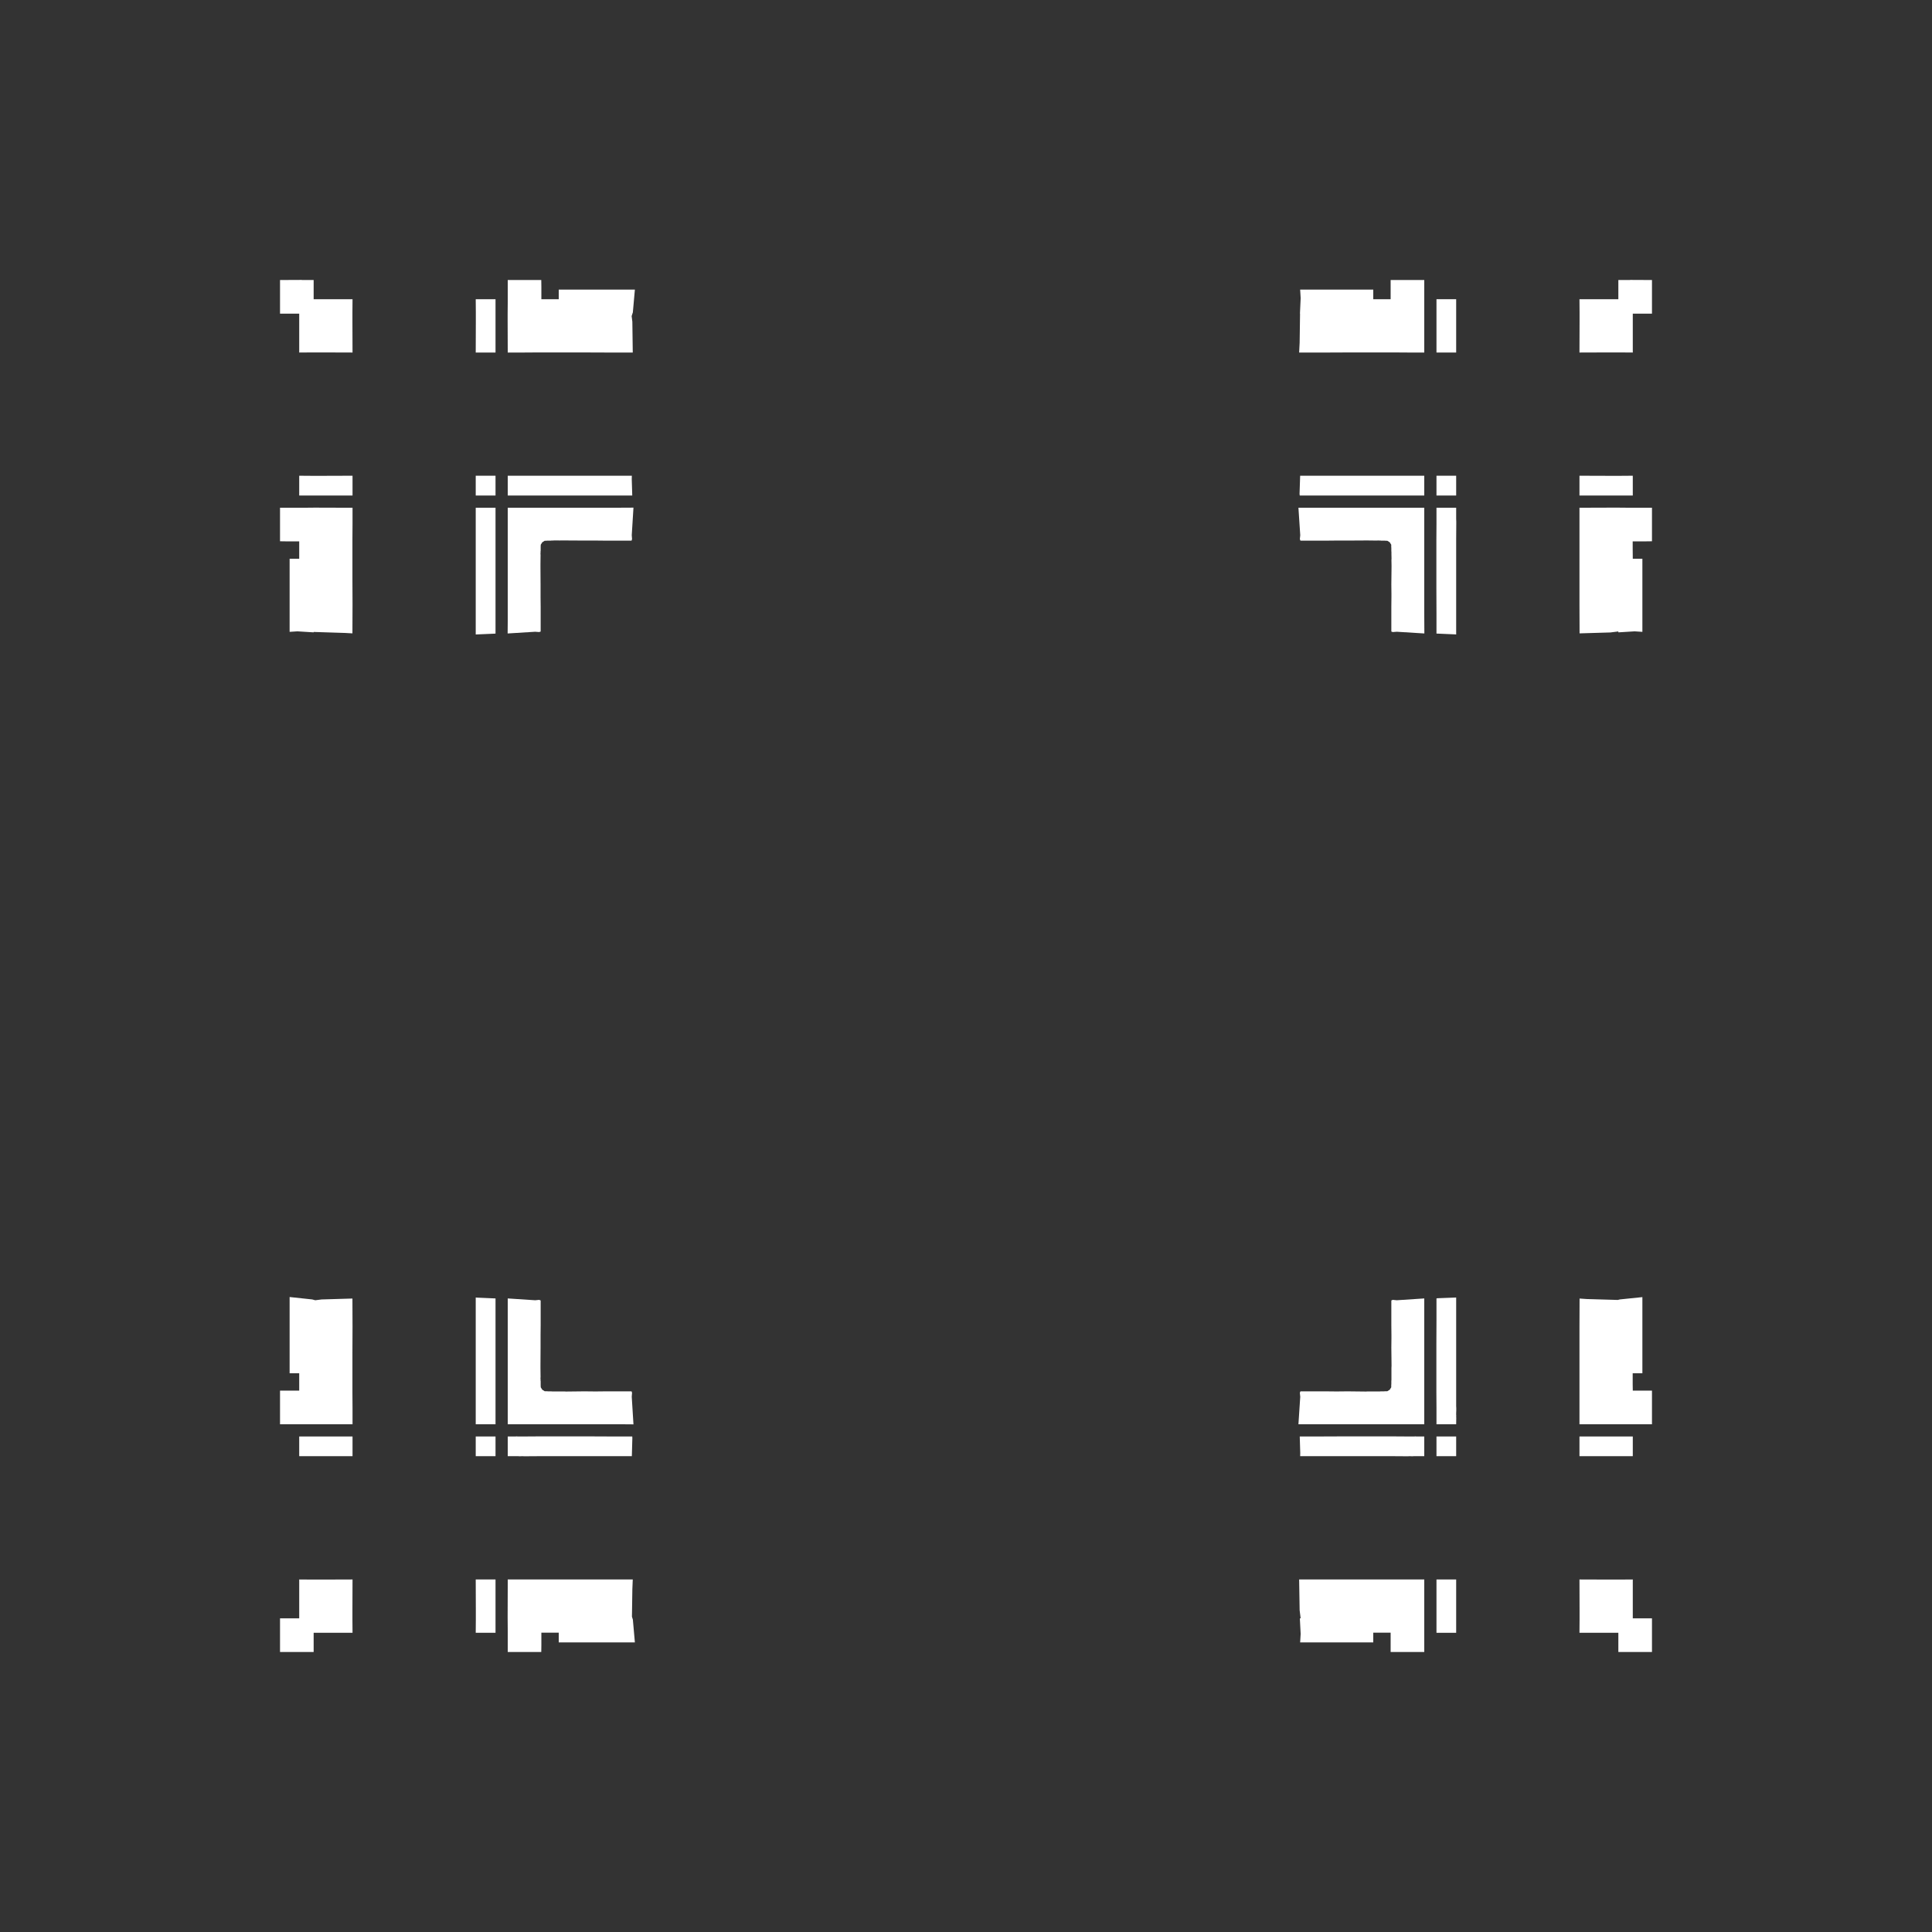 <svg width="19.132" height="19.132">
<rect width="100%" height="100%" fill="#333333" stroke="none"/>
<polygon type="contour" points="14.104,15.948 14.104,16.026 14.104,16.026 14.104,16.138 14.104,16.169 14.104,16.217 14.104,16.221 14.104,16.29 14.104,16.294 14.104,16.359 13.972,16.359 13.771,16.359 13.771,16.291 13.771,16.264 13.771,16.221 13.771,16.168 13.705,16.168 13.599,16.168 13.599,16.264 13.523,16.264 13.345,16.264 13.316,16.264 13.207,16.264 12.875,16.264 12.88,16.18 12.872,16.026 12.88,16.026 12.87,15.946 12.865,15.641 13.136,15.641 13.4,15.641 13.79,15.641 13.942,15.641 13.972,15.641 14.006,15.641 14.104,15.641" style="fill: white" /><polygon type="contour" points="14.42,15.948 14.42,16.037 14.42,16.169 14.225,16.169 14.225,16.026 14.225,16.026 14.225,15.948 14.225,15.641 14.369,15.641 14.42,15.641" style="fill: white" /><polygon type="contour" points="16.169,15.948 16.169,16.026 16.219,16.026 16.29,16.026 16.294,16.026 16.359,16.026 16.359,16.17 16.359,16.309 16.359,16.359 16.143,16.359 16.142,16.359 16.026,16.359 16.026,16.29 16.026,16.221 16.026,16.219 16.026,16.169 15.714,16.169 15.641,16.169 15.642,16.037 15.642,15.948 15.641,15.641 15.948,15.642 16.037,15.642 16.169,15.641" style="fill: white" /><polygon type="contour" points="16.264,13.1 16.264,13.189 16.264,13.217 16.264,13.339 16.264,13.521 16.264,13.544 16.264,13.599 16.168,13.599 16.168,13.705 16.169,13.771 16.221,13.771 16.264,13.771 16.291,13.771 16.292,13.771 16.359,13.771 16.359,13.972 16.359,14.104 16.29,14.104 16.217,14.104 16.169,14.104 16.158,14.104 16.146,14.104 16.123,14.104 16.015,14.104 15.685,14.104 15.641,14.104 15.641,14.028 15.641,14.014 15.641,13.984 15.641,13.942 15.641,13.79 15.641,13.4 15.641,13.162 15.641,13.136 15.642,12.859 15.713,12.864 16.021,12.873 16.04,12.868 16.264,12.845" style="fill: white" /><polygon type="contour" points="15.948,14.225 16.026,14.225 16.026,14.225 16.148,14.225 16.169,14.225 16.169,14.374 16.169,14.42 16.037,14.42 15.948,14.42 15.641,14.42 15.641,14.257 15.641,14.225" style="fill: white" /><polygon type="contour" points="14.42,14.369 14.42,14.42 14.257,14.42 14.225,14.42 14.225,14.257 14.225,14.225 14.392,14.225 14.42,14.225" style="fill: white" /><polygon type="contour" points="13.942,14.225 13.959,14.225 13.984,14.225 14.003,14.225 14.017,14.224 14.026,14.225 14.104,14.225 14.104,14.392 14.104,14.42 14.003,14.42 13.984,14.421 13.959,14.42 13.942,14.421 13.79,14.42 13.744,14.42 13.4,14.42 13.162,14.42 13.136,14.42 12.875,14.42 12.876,14.389 12.871,14.225 12.994,14.225 13.05,14.225 13.301,14.224 13.79,14.224" style="fill: white" /><polygon type="contour" points="14.42,13.136 14.42,13.4 14.42,13.744 14.42,13.926 14.421,13.942 14.421,13.97 14.42,13.993 14.42,14.01 14.421,14.022 14.42,14.029 14.42,14.033 14.421,14.035 14.42,14.104 14.257,14.104 14.225,14.104 14.225,14.022 14.225,14.01 14.225,13.993 14.225,13.97 14.225,13.942 14.224,13.79 14.224,13.301 14.225,13.07 14.225,13.05 14.225,12.994 14.225,12.858 14.235,12.856 14.42,12.849" style="fill: white" /><polygon type="contour" points="14.104,12.985 14.104,13.05 14.104,13.067 14.104,13.07 14.104,13.301 14.104,13.79 14.104,13.942 14.104,13.958 14.104,13.967 14.104,13.983 14.104,14.003 14.104,14.016 14.104,14.024 14.104,14.025 14.104,14.029 14.104,14.031 14.104,14.033 14.104,14.104 14.029,14.104 14.021,14.104 14.015,14.104 14.009,14.104 14.003,14.104 13.992,14.104 13.987,14.104 13.967,14.104 13.942,14.104 13.79,14.104 13.301,14.104 13.07,14.104 13.05,14.104 12.994,14.104 12.985,14.104 12.858,14.104 12.876,13.832 12.872,13.792 12.878,13.778 12.913,13.778 12.916,13.778 13.126,13.778 13.222,13.779 13.251,13.779 13.345,13.778 13.523,13.78 13.525,13.78 13.545,13.779 13.63,13.779 13.64,13.779 13.644,13.779 13.664,13.779 13.666,13.779 13.674,13.778 13.676,13.778 13.699,13.778 13.705,13.778 13.717,13.777 13.721,13.777 13.738,13.777 13.762,13.762 13.777,13.738 13.777,13.717 13.778,13.705 13.778,13.699 13.778,13.676 13.778,13.674 13.779,13.666 13.779,13.664 13.779,13.644 13.779,13.64 13.779,13.63 13.779,13.545 13.78,13.525 13.78,13.523 13.778,13.345 13.779,13.251 13.779,13.222 13.778,13.126 13.778,12.916 13.778,12.913 13.778,12.878 13.792,12.872 13.832,12.876 14.104,12.858" style="fill: white" /><polygon type="contour" points="14.104,2.773 14.104,2.842 14.104,2.914 14.104,2.963 14.104,2.973 14.104,2.986 14.104,3.119 14.104,3.446 14.104,3.491 14.006,3.491 13.972,3.491 13.942,3.491 13.79,3.49 13.4,3.49 13.162,3.491 13.136,3.491 12.865,3.491 12.87,3.393 12.874,3.106 12.873,3.106 12.88,2.952 12.875,2.868 13.206,2.868 13.316,2.868 13.345,2.868 13.523,2.868 13.599,2.868 13.599,2.963 13.705,2.963 13.771,2.963 13.771,2.911 13.771,2.868 13.771,2.841 13.771,2.839 13.771,2.773 13.972,2.773" style="fill: white" /><polygon type="contour" points="14.374,2.963 14.42,2.963 14.42,3.095 14.42,3.184 14.42,3.491 14.257,3.491 14.225,3.491 14.225,3.184 14.225,3.106 14.225,3.106 14.225,2.963" style="fill: white" /><polygon type="contour" points="16.359,2.773 16.359,2.822 16.359,2.962 16.359,3.106 16.29,3.106 16.221,3.106 16.219,3.106 16.169,3.106 16.169,3.418 16.169,3.491 16.037,3.49 15.948,3.49 15.641,3.491 15.642,3.184 15.642,3.095 15.641,2.963 15.948,2.963 16.026,2.963 16.026,2.913 16.026,2.842 16.026,2.838 16.026,2.773 16.142,2.773 16.143,2.772" style="fill: white" /><polygon type="contour" points="16.169,4.757 16.169,4.907 16.148,4.907 16.026,4.907 16.026,4.907 15.948,4.907 15.641,4.907 15.641,4.763 15.641,4.711 15.948,4.712 16.037,4.712 16.169,4.711" style="fill: white" /><polygon type="contour" points="16.026,5.027 16.026,5.027 16.138,5.028 16.169,5.028 16.217,5.028 16.221,5.028 16.29,5.028 16.294,5.028 16.359,5.028 16.359,5.159 16.359,5.36 16.291,5.361 16.264,5.361 16.221,5.361 16.168,5.361 16.168,5.427 16.169,5.533 16.244,5.533 16.264,5.533 16.264,5.609 16.264,5.787 16.264,5.816 16.264,5.925 16.264,6.257 16.187,6.252 16.026,6.262 16.026,6.253 15.947,6.263 15.642,6.272 15.641,5.995 15.641,5.732 15.641,5.341 15.641,5.19 15.641,5.148 15.641,5.118 15.641,5.103 15.641,5.028 15.948,5.027" style="fill: white" /><polygon type="contour" points="14.42,5.028 14.42,5.11 14.42,5.122 14.42,5.139 14.421,5.162 14.421,5.19 14.42,5.341 14.42,5.387 14.42,5.732 14.42,5.97 14.42,5.995 14.42,6.283 14.409,6.282 14.225,6.274 14.225,6.138 14.225,6.081 14.224,5.83 14.224,5.341 14.225,5.19 14.225,5.162 14.225,5.139 14.225,5.122 14.225,5.11 14.225,5.028 14.392,5.028" style="fill: white" /><polygon type="contour" points="14.369,4.711 14.42,4.711 14.42,4.875 14.42,4.907 14.257,4.907 14.225,4.907 14.225,4.74 14.225,4.711" style="fill: white" /><polygon type="contour" points="14.034,4.711 14.035,4.711 14.035,4.711 14.104,4.711 14.104,4.74 14.104,4.907 14.023,4.907 14.017,4.907 14.003,4.907 13.984,4.907 13.959,4.907 13.942,4.907 13.79,4.907 13.301,4.907 13.07,4.907 13.05,4.907 12.994,4.907 12.871,4.907 12.869,4.891 12.875,4.711 13.136,4.711 13.4,4.711 13.744,4.711 13.926,4.711 13.942,4.711 13.959,4.711 13.984,4.711 14.003,4.711 14.017,4.711 14.026,4.711" style="fill: white" /><polygon type="contour" points="12.985,5.028 13.05,5.028 13.067,5.028 13.07,5.028 13.301,5.028 13.79,5.028 13.942,5.028 13.97,5.028 13.987,5.028 13.992,5.028 14.003,5.028 14.009,5.028 14.015,5.028 14.021,5.028 14.029,5.028 14.029,5.028 14.104,5.028 14.104,5.099 14.104,5.1 14.104,5.102 14.104,5.106 14.104,5.108 14.104,5.117 14.104,5.13 14.104,5.149 14.104,5.164 14.104,5.174 14.104,5.19 14.104,5.341 14.104,5.83 14.104,6.062 14.104,6.065 14.104,6.081 14.105,6.273 13.832,6.256 13.792,6.259 13.778,6.254 13.778,6.219 13.778,6.216 13.778,6.005 13.779,5.91 13.779,5.881 13.778,5.787 13.78,5.609 13.78,5.606 13.779,5.546 13.779,5.539 13.78,5.537 13.779,5.488 13.779,5.468 13.779,5.466 13.778,5.458 13.778,5.456 13.778,5.433 13.778,5.427 13.777,5.415 13.777,5.394 13.762,5.37 13.738,5.355 13.721,5.355 13.717,5.354 13.705,5.354 13.699,5.354 13.676,5.354 13.674,5.353 13.664,5.353 13.644,5.352 13.64,5.353 13.63,5.353 13.545,5.352 13.525,5.352 13.523,5.352 13.345,5.353 13.251,5.353 13.222,5.353 13.126,5.354 12.916,5.354 12.913,5.354 12.878,5.354 12.872,5.339 12.876,5.3 12.858,5.028" style="fill: white" /><polygon type="contour" points="2.99,2.773 3.106,2.773 3.106,2.842 3.106,2.91 3.106,2.913 3.106,2.963 3.418,2.963 3.491,2.963 3.49,3.095 3.49,3.184 3.491,3.491 3.184,3.49 3.095,3.49 2.963,3.491 2.963,3.184 2.963,3.106 2.913,3.106 2.842,3.106 2.838,3.106 2.773,3.106 2.773,2.962 2.773,2.822 2.773,2.773 2.988,2.772" style="fill: white" /><polygon type="contour" points="5.361,2.841 5.361,2.868 5.361,2.911 5.361,2.963 5.427,2.963 5.533,2.963 5.533,2.868 5.588,2.868 5.611,2.868 5.794,2.868 5.915,2.868 5.943,2.868 6.032,2.868 6.287,2.868 6.267,3.093 6.255,3.13 6.262,3.186 6.266,3.491 5.995,3.491 5.732,3.49 5.341,3.49 5.19,3.491 5.16,3.491 5.125,3.491 5.106,3.491 5.028,3.491 5.027,3.184 5.027,3.106 5.027,3.106 5.028,2.994 5.028,2.963 5.028,2.914 5.028,2.91 5.028,2.842 5.028,2.838 5.028,2.773 5.159,2.773 5.36,2.773" style="fill: white" /><polygon type="contour" points="4.907,3.106 4.907,3.106 4.907,3.184 4.907,3.491 4.763,3.491 4.711,3.491 4.712,3.184 4.712,3.095 4.711,2.963 4.757,2.963 4.907,2.963" style="fill: white" /><polygon type="contour" points="6.256,5.3 6.259,5.339 6.254,5.354 6.219,5.354 6.216,5.354 6.005,5.354 5.91,5.353 5.881,5.353 5.787,5.353 5.609,5.352 5.606,5.352 5.546,5.352 5.539,5.353 5.537,5.352 5.488,5.352 5.468,5.353 5.466,5.353 5.458,5.353 5.456,5.354 5.433,5.354 5.427,5.354 5.415,5.354 5.41,5.355 5.394,5.355 5.37,5.37 5.355,5.394 5.354,5.415 5.354,5.427 5.354,5.433 5.354,5.456 5.353,5.458 5.353,5.466 5.353,5.468 5.352,5.488 5.353,5.491 5.353,5.502 5.352,5.587 5.352,5.606 5.352,5.609 5.353,5.787 5.353,5.881 5.353,5.91 5.354,6.005 5.354,6.216 5.354,6.219 5.354,6.254 5.339,6.259 5.3,6.256 5.027,6.273 5.028,6.147 5.028,6.081 5.028,5.83 5.028,5.341 5.028,5.19 5.028,5.174 5.028,5.164 5.028,5.148 5.028,5.129 5.028,5.116 5.028,5.108 5.028,5.106 5.028,5.102 5.028,5.1 5.028,5.099 5.028,5.028 5.103,5.028 5.111,5.028 5.117,5.028 5.123,5.028 5.129,5.028 5.139,5.028 5.145,5.028 5.162,5.028 5.19,5.028 5.341,5.028 5.83,5.028 6.062,5.028 6.065,5.028 6.081,5.028 6.273,5.027" style="fill: white" /><polygon type="contour" points="5.173,4.711 5.19,4.711 5.341,4.711 5.387,4.711 5.732,4.711 5.97,4.711 5.995,4.711 6.257,4.711 6.256,4.743 6.261,4.907 6.138,4.907 6.081,4.907 5.83,4.907 5.341,4.907 5.19,4.907 5.173,4.907 5.148,4.907 5.129,4.907 5.114,4.907 5.108,4.907 5.028,4.907 5.028,4.74 5.028,4.711 5.114,4.711 5.129,4.711 5.148,4.711" style="fill: white" /><polygon type="contour" points="4.907,5.11 4.907,5.122 4.907,5.139 4.907,5.162 4.907,5.19 4.907,5.341 4.907,5.83 4.907,6.062 4.907,6.081 4.907,6.138 4.907,6.274 4.897,6.275 4.711,6.283 4.711,5.995 4.711,5.732 4.711,5.387 4.711,5.341 4.711,5.19 4.711,5.162 4.711,5.139 4.711,5.122 4.711,5.11 4.711,5.028 4.875,5.028 4.907,5.028" style="fill: white" /><polygon type="contour" points="4.907,4.875 4.907,4.907 4.74,4.907 4.711,4.907 4.711,4.763 4.711,4.711 4.875,4.711 4.907,4.711" style="fill: white" /><polygon type="contour" points="3.491,4.875 3.491,4.907 3.184,4.907 3.106,4.907 3.106,4.907 2.984,4.907 2.963,4.907 2.963,4.757 2.963,4.711 3.095,4.712 3.184,4.712 3.491,4.711" style="fill: white" /><polygon type="contour" points="3.446,5.028 3.491,5.028 3.491,5.103 3.491,5.118 3.491,5.148 3.491,5.19 3.49,5.341 3.49,5.732 3.491,5.97 3.491,5.995 3.49,6.272 3.419,6.268 3.106,6.258 3.106,6.262 2.945,6.252 2.868,6.257 2.868,5.925 2.868,5.816 2.868,5.786 2.868,5.609 2.868,5.533 2.963,5.533 2.963,5.427 2.963,5.361 2.911,5.361 2.868,5.361 2.841,5.361 2.839,5.361 2.773,5.36 2.773,5.159 2.773,5.028 2.841,5.028 2.914,5.028 2.963,5.028 2.973,5.028 2.986,5.028 3.009,5.028 3.117,5.027" style="fill: white" /><polygon type="contour" points="3.491,14.369 3.491,14.42 3.184,14.42 3.095,14.42 2.963,14.42 2.963,14.374 2.963,14.225 2.984,14.225 3.106,14.225 3.106,14.225 3.184,14.225 3.491,14.225" style="fill: white" /><polygon type="contour" points="3.092,12.868 3.122,12.876 3.185,12.868 3.49,12.859 3.491,13.136 3.49,13.4 3.49,13.79 3.491,13.942 3.491,13.984 3.491,14.014 3.491,14.028 3.491,14.104 3.184,14.104 3.106,14.104 3.106,14.104 2.994,14.104 2.963,14.104 2.914,14.104 2.91,14.104 2.842,14.104 2.838,14.104 2.773,14.104 2.773,13.972 2.773,13.771 2.841,13.771 2.868,13.771 2.911,13.771 2.963,13.771 2.963,13.705 2.963,13.599 2.868,13.599 2.868,13.544 2.868,13.521 2.868,13.338 2.868,13.217 2.868,13.189 2.868,13.1 2.868,12.844" style="fill: white" /><polygon type="contour" points="4.723,12.85 4.907,12.858 4.907,12.994 4.907,13.05 4.907,13.301 4.907,13.79 4.907,13.942 4.907,13.97 4.907,13.993 4.907,14.01 4.907,14.022 4.907,14.029 4.907,14.104 4.74,14.104 4.711,14.104 4.711,14.022 4.711,14.01 4.711,13.993 4.711,13.97 4.711,13.942 4.711,13.79 4.711,13.744 4.711,13.4 4.711,13.162 4.711,13.136 4.711,12.849" style="fill: white" /><polygon type="contour" points="5.3,12.876 5.339,12.872 5.354,12.878 5.354,12.913 5.354,12.916 5.354,13.126 5.353,13.222 5.353,13.251 5.353,13.345 5.352,13.523 5.352,13.525 5.352,13.545 5.353,13.63 5.353,13.64 5.352,13.644 5.353,13.664 5.353,13.666 5.353,13.674 5.354,13.676 5.354,13.699 5.354,13.705 5.354,13.717 5.355,13.738 5.37,13.762 5.394,13.777 5.41,13.777 5.415,13.777 5.427,13.778 5.433,13.778 5.456,13.778 5.458,13.778 5.468,13.779 5.488,13.779 5.491,13.779 5.502,13.779 5.587,13.779 5.606,13.78 5.609,13.78 5.787,13.778 5.881,13.779 5.91,13.779 6.005,13.778 6.216,13.778 6.219,13.778 6.254,13.778 6.259,13.792 6.256,13.832 6.273,14.105 6.147,14.104 6.081,14.104 5.83,14.104 5.341,14.104 5.19,14.104 5.162,14.104 5.145,14.104 5.139,14.104 5.129,14.104 5.123,14.104 5.117,14.104 5.111,14.104 5.103,14.104 5.102,14.104 5.028,14.104 5.028,14.033 5.028,14.031 5.028,14.029 5.028,14.025 5.028,14.024 5.028,14.015 5.028,14.003 5.028,13.983 5.028,13.967 5.028,13.958 5.028,13.942 5.028,13.79 5.028,13.301 5.028,13.07 5.028,13.05 5.028,12.994 5.028,12.985 5.028,12.858" style="fill: white" /><polygon type="contour" points="6.062,14.225 6.081,14.225 6.138,14.225 6.261,14.225 6.262,14.241 6.257,14.42 5.995,14.42 5.732,14.42 5.387,14.42 5.341,14.42 5.19,14.421 5.173,14.42 5.148,14.421 5.129,14.42 5.028,14.42 5.028,14.392 5.028,14.225 5.105,14.225 5.114,14.224 5.129,14.225 5.148,14.225 5.173,14.225 5.19,14.225 5.341,14.224 5.83,14.224" style="fill: white" /><polygon type="contour" points="4.907,14.225 4.907,14.392 4.907,14.42 4.763,14.42 4.711,14.42 4.711,14.257 4.711,14.225 4.875,14.225" style="fill: white" /><polygon type="contour" points="5.106,15.641 5.125,15.641 5.16,15.641 5.19,15.641 5.341,15.641 5.732,15.641 5.97,15.641 5.995,15.641 6.266,15.641 6.262,15.739 6.258,16.01 6.267,16.038 6.287,16.264 6.032,16.264 5.943,16.264 5.915,16.264 5.794,16.264 5.611,16.264 5.588,16.264 5.533,16.264 5.533,16.168 5.427,16.168 5.361,16.168 5.361,16.221 5.361,16.264 5.361,16.291 5.361,16.292 5.36,16.359 5.159,16.359 5.028,16.359 5.028,16.29 5.028,16.217 5.028,16.169 5.028,16.158 5.028,16.146 5.027,16.012 5.028,15.685 5.028,15.641" style="fill: white" /><polygon type="contour" points="4.875,15.641 4.907,15.641 4.907,15.948 4.907,16.026 4.907,16.026 4.907,16.169 4.757,16.169 4.711,16.169 4.712,16.037 4.712,15.948 4.711,15.641" style="fill: white" /><polygon type="contour" points="3.49,15.948 3.49,16.037 3.491,16.169 3.184,16.169 3.106,16.169 3.106,16.219 3.106,16.29 3.106,16.294 3.106,16.359 2.99,16.359 2.988,16.359 2.773,16.359 2.773,16.309 2.773,16.17 2.773,16.026 2.842,16.026 2.91,16.026 2.913,16.026 2.963,16.026 2.963,15.714 2.963,15.641 3.095,15.642 3.184,15.642 3.491,15.641" style="fill: white" />
</svg>
